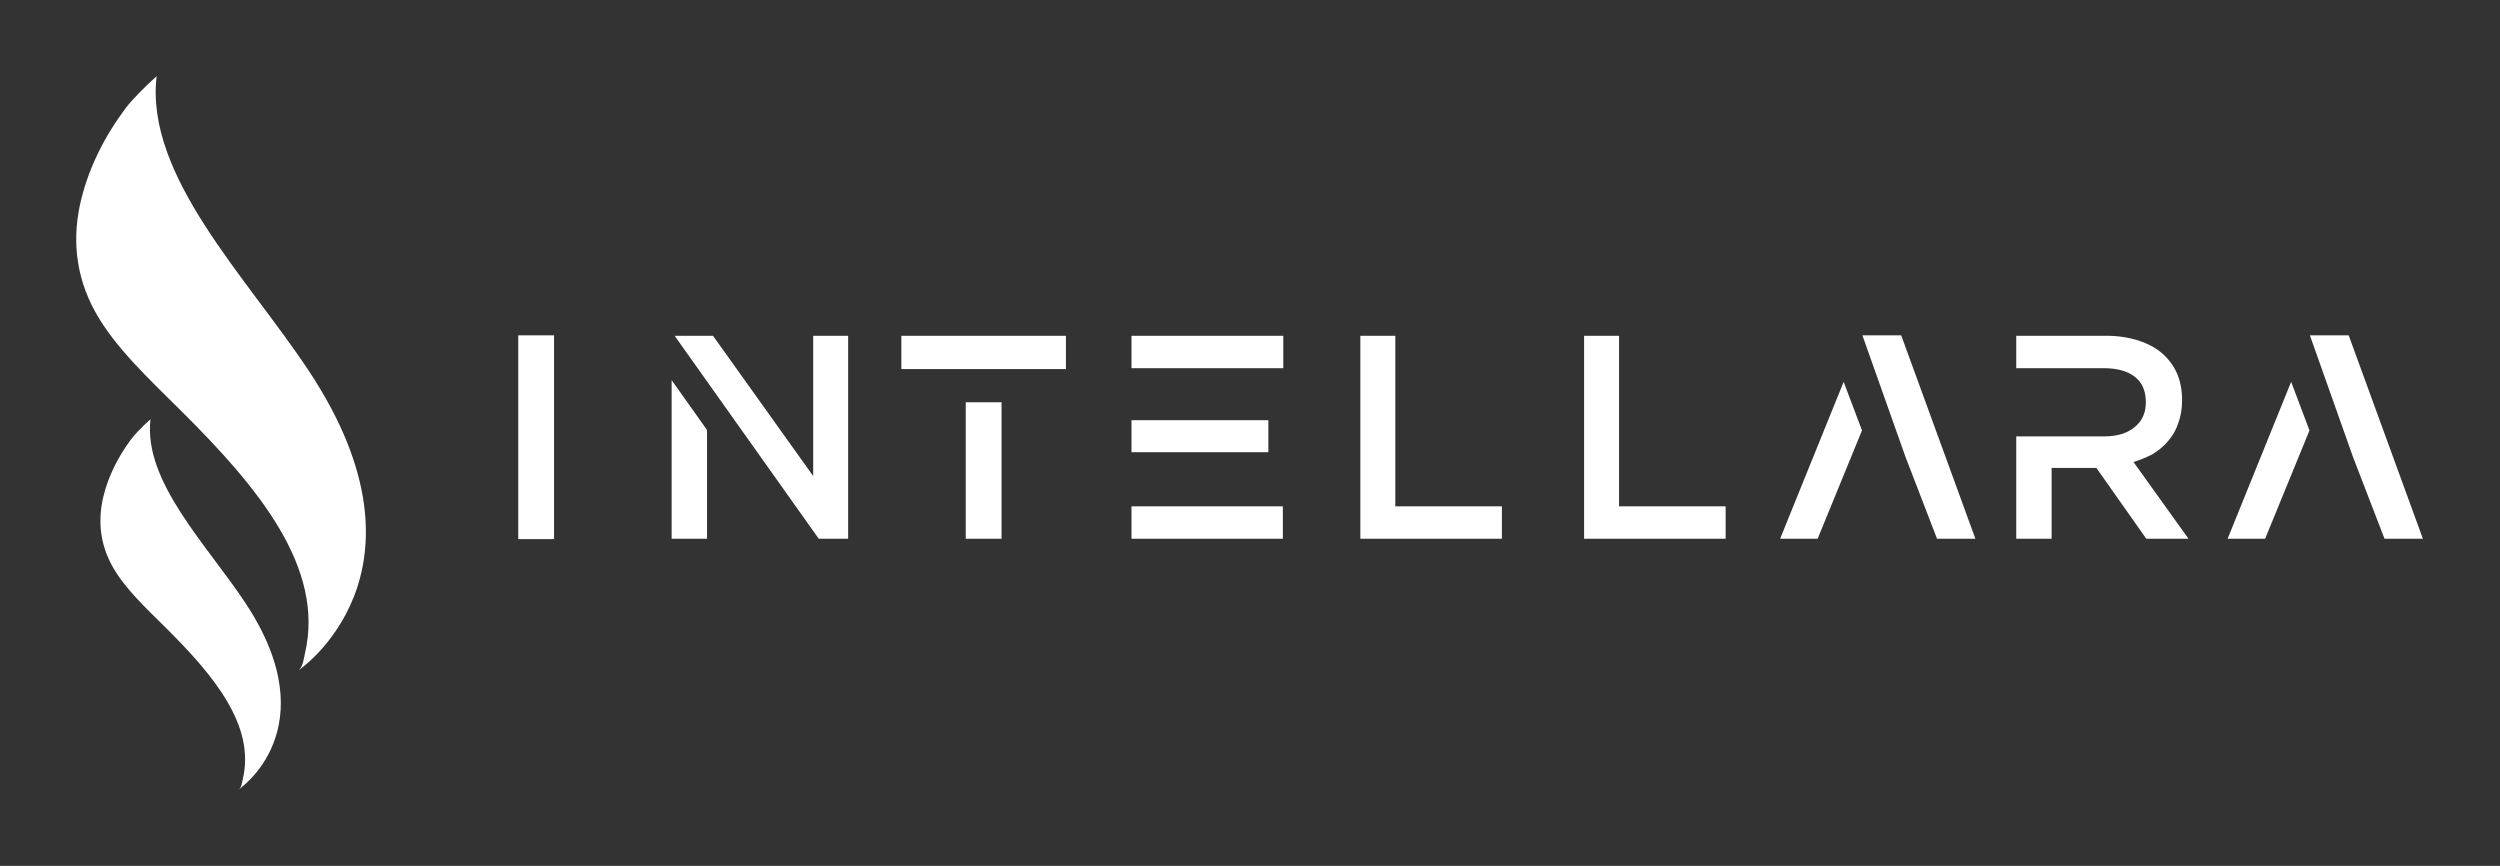 
        <svg xmlns="http://www.w3.org/2000/svg" xmlns:xlink="http://www.w3.org/1999/xlink" version="1.1" width="3194.805" height="1106.494" viewBox="0 0 3194.805 1106.494">
			
			<rect x="0" y="0" width="3194.805" height="1106.494" fill="#333333" stroke="none"/>
			
			<g transform="scale(9.74) translate(10, 10)">
				<defs id="SvgjsDefs2192"/><g id="SvgjsG2193" featureKey="symbolFeature-0" transform="matrix(1.067,0,0,1.067,-34.297,-6.427)" fill="#fff"><path xmlns="http://www.w3.org/2000/svg" d="M52.094,93.749c0.001,0,11.108-7.41,0.883-22.909c-4.773-7.235-12.596-14.971-11.701-22.63  c-1.015,0.883-1.937,1.859-2.38,2.453c-1.618,2.169-2.791,4.529-3.392,6.964c-0.697,2.823-0.515,5.795,1.102,8.686  c1.501,2.683,4.107,5.103,6.558,7.537c5.868,5.826,11.036,12.018,9.461,18.607C52.541,92.811,52.5,93.478,52.094,93.749z"/><path xmlns="http://www.w3.org/2000/svg" d="M59.398,79.14c0.001-0.001,17.835-11.897,1.417-36.782C53.152,30.742,40.592,18.321,42.03,6.024  c-1.365,1.194-3.11,2.985-3.821,3.939c-2.598,3.482-4.481,7.271-5.446,11.181c-1.12,4.533-0.827,9.304,1.77,13.946  c2.41,4.308,6.594,8.193,10.53,12.102c9.421,9.355,17.719,19.295,15.19,29.876C60.116,77.635,60.049,78.706,59.398,79.14z"/></g><g id="SvgjsG2194" featureKey="nameFeature-0" transform="matrix(0.716,0,0,0.716,46.025,33.049)" fill="#fff"><path d="M23.281 16.875 l0 -15.547 l-6.562 0 l0 37.344 l6.562 0 l0 -21.797 z M44.828 38.594 l6.484 0 l0 -19.922 l-6.484 -9.141 l0 29.063 z M70.766 1.406 l0 25.703 l-18.359 -25.703 l-7.031 0 l26.406 37.188 l5.391 0 l0 -37.188 l-6.406 0 z M105.281 7.5 l11.797 0 l0 -6.094 l-30.156 0 l0 6.094 l18.359 0 z M98.719 13.594 l6.562 0 l0 25 l-6.562 0 l0 -25 z M129.094 1.406 l27.813 0 l0 5.938 l-27.813 0 l0 -5.938 z M129.094 32.656 l27.734 0 l0 5.938 l-27.734 0 l0 -5.938 z M129.094 16.875 l25.078 0 l0 5.859 l-25.078 0 l0 -5.859 z M171.031 1.406 l6.406 0 l0 31.25 l19.531 0 l0 5.938 l-25.938 0 l0 -37.188 z M212.031 1.406 l6.406 0 l0 31.25 l19.531 0 l0 5.938 l-25.938 0 l0 -37.188 z M276.703 38.594 l7.031 0 l-13.594 -37.266 l-7.109 0 l7.891 22.266 z M247.953 38.594 l6.875 0 l8.125 -19.844 l-3.359 -8.906 z M322.781 38.594 l-10.078 -14.063 c1.354 -0.417 2.552 -0.911 3.594 -1.484 c1.146 -0.729 2.083 -1.536 2.812 -2.422 c0.833 -0.99 1.432 -2.057 1.797 -3.203 c0.469 -1.25 0.703 -2.656 0.703 -4.219 c0 -1.823 -0.312 -3.463 -0.938 -4.922 c-0.625 -1.406 -1.536 -2.63 -2.734 -3.672 c-1.146 -0.99 -2.604 -1.771 -4.375 -2.344 c-1.823 -0.573 -3.75 -0.859 -5.781 -0.859 l-16.563 0 l0 5.938 l16.016 0 c2.448 0 4.349 0.521 5.703 1.562 s2.031 2.604 2.031 4.688 c0 1.927 -0.677 3.438 -2.031 4.531 c-1.354 1.146 -3.229 1.719 -5.625 1.719 l-16.094 0 l0 18.75 l6.484 0 l0 -12.969 l8.203 0 l9.141 12.969 l7.734 0 l0 0 z M358.703 38.594 l7.031 0 l-13.594 -37.266 l-7.109 0 l7.891 22.266 z M329.953 38.594 l6.875 0 l8.125 -19.844 l-3.359 -8.906 z"/></g>
			</g>
		</svg>
	